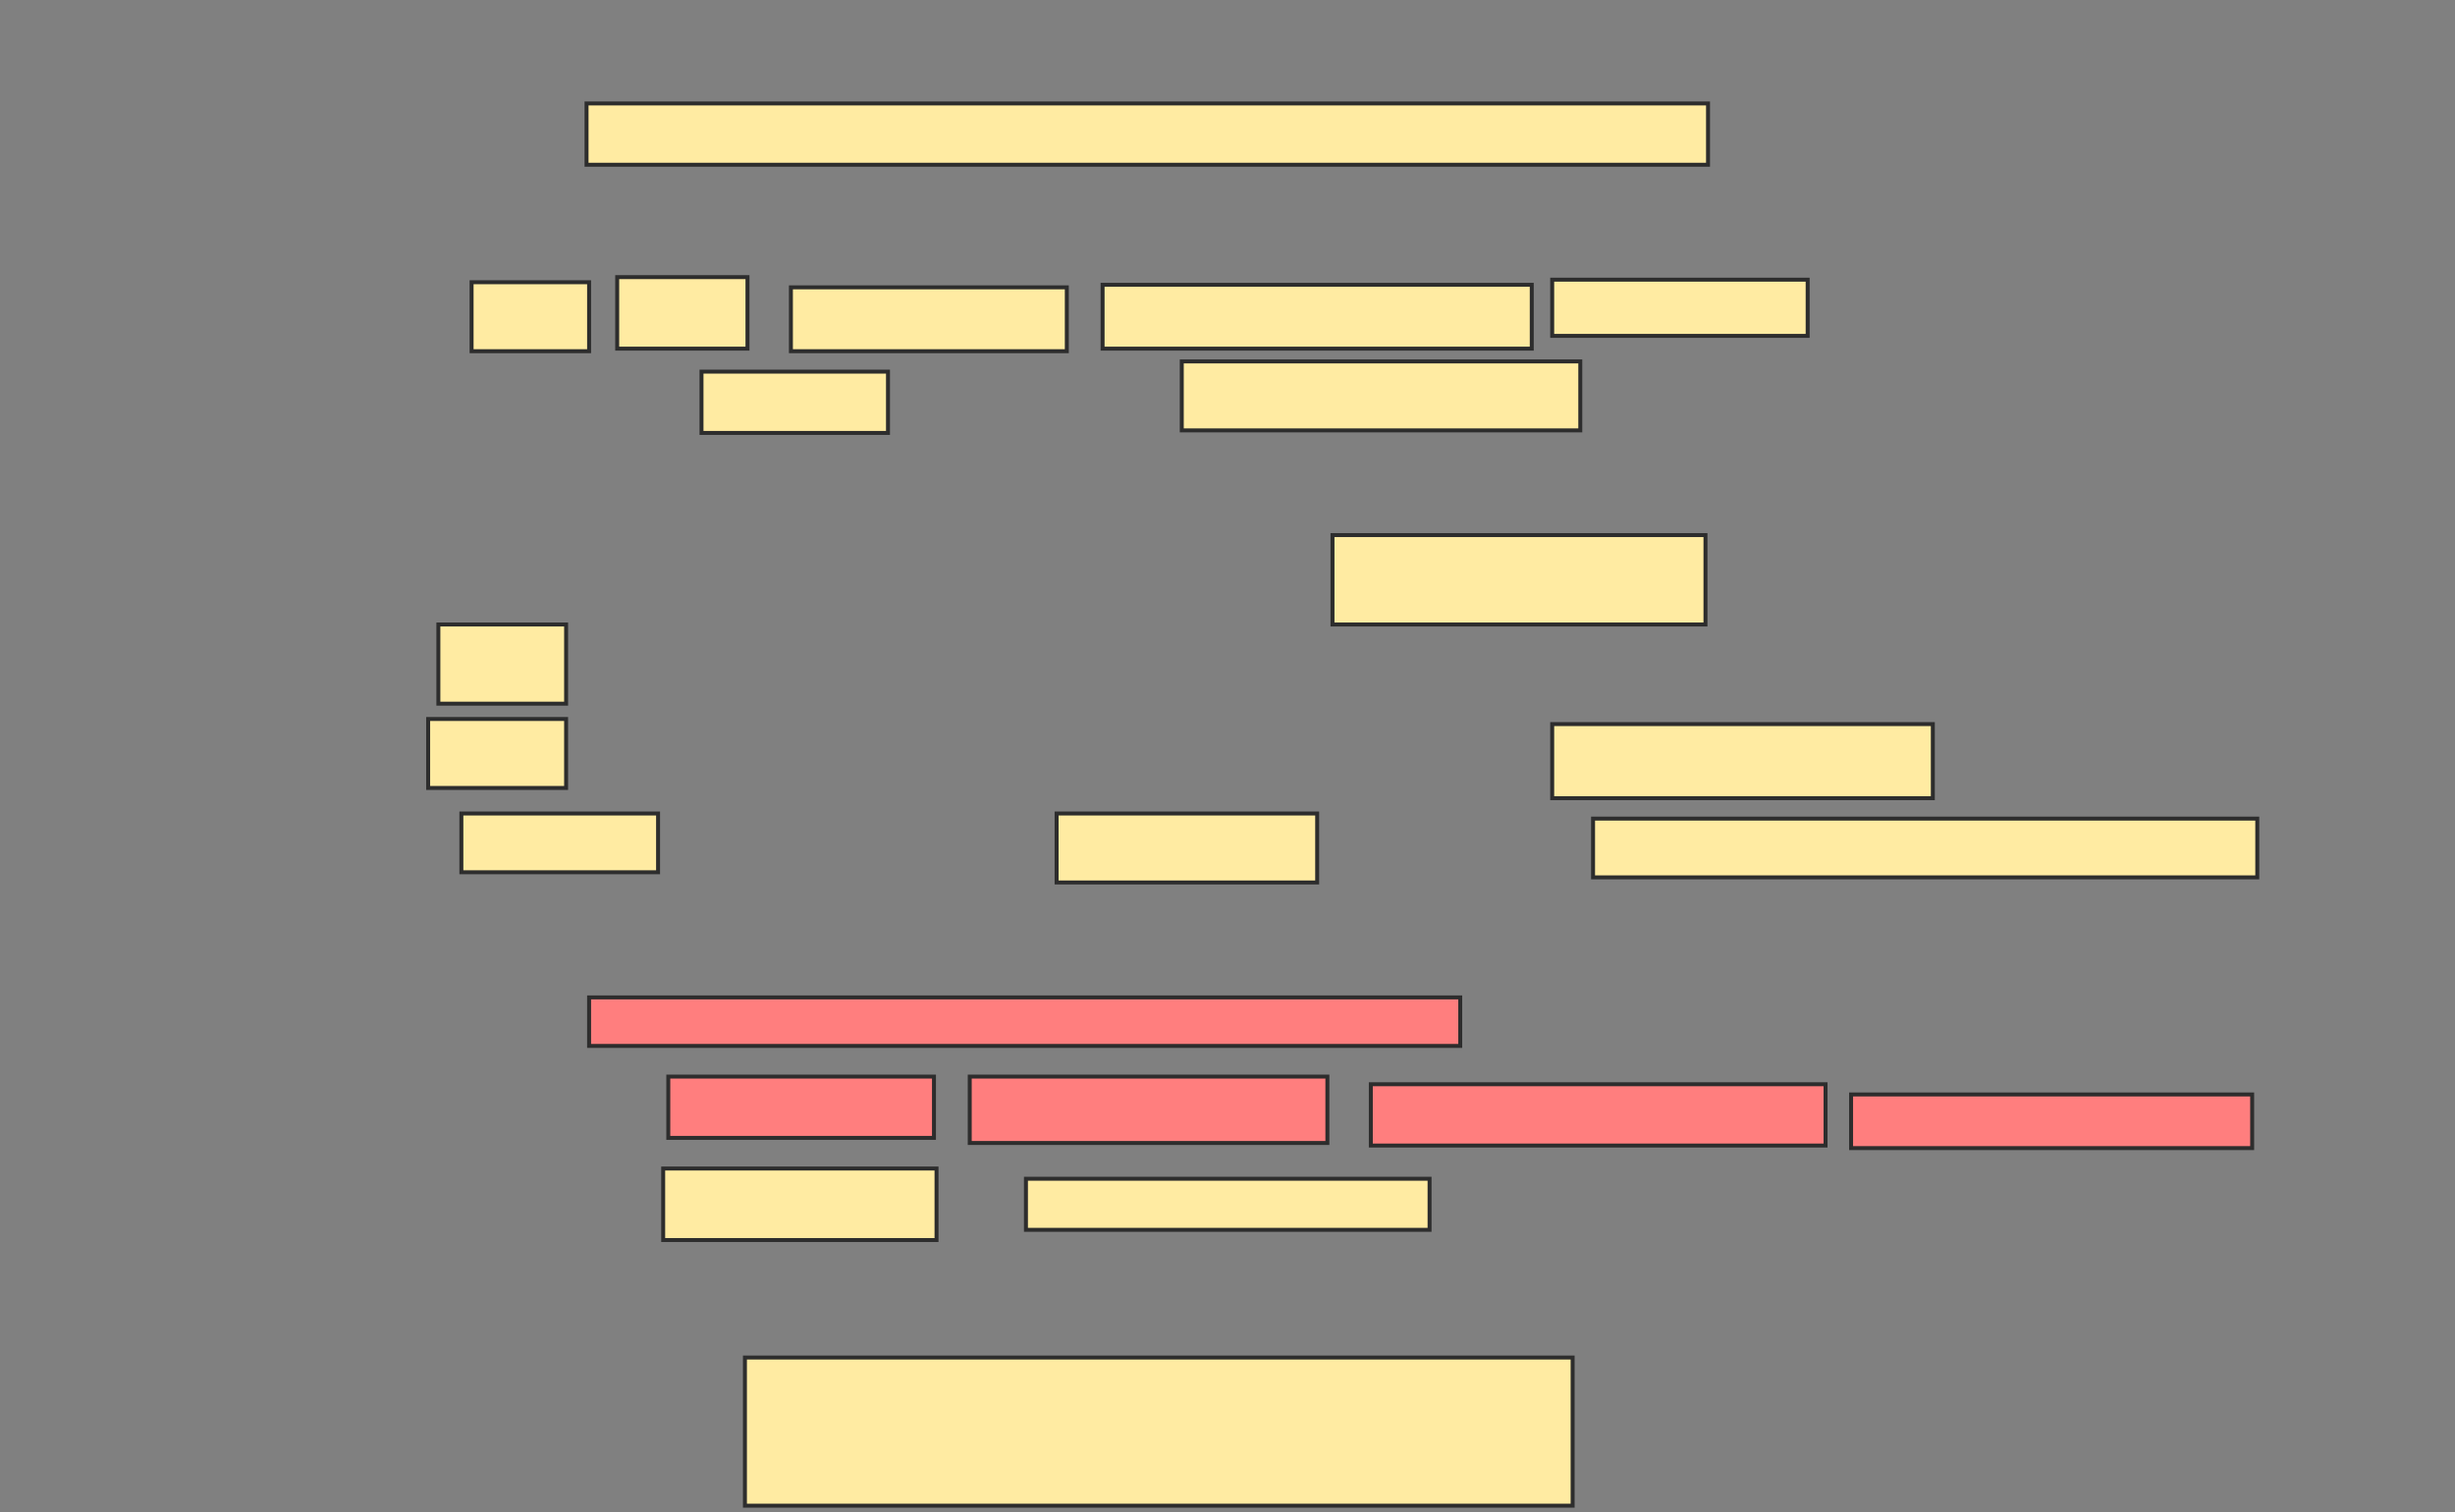 <svg xmlns="http://www.w3.org/2000/svg" width="620" height="382">
 <rect width="100%" height="100%" fill="#808080" stroke="none"/>
 <!-- Created with Image Occlusion Enhanced -->
 <g>
  <title>Labels</title>
 </g>
 <g>
  <title>Masks</title>
  <g id="392c17eaff7941aaaf4a252291880013-ao-1">
   <rect height="15.484" width="283.226" y="26.129" x="148.129" stroke="#2D2D2D" fill="#FFEBA2"/>
   <rect height="17.419" width="29.677" y="71.29" x="119.097" stroke="#2D2D2D" fill="#FFEBA2"/>
   <rect height="18.065" width="32.903" y="70" x="155.871" stroke="#2D2D2D" fill="#FFEBA2"/>
   <rect height="16.129" width="69.677" y="72.581" x="199.742" stroke="#2D2D2D" fill="#FFEBA2"/>
   <rect height="16.129" width="108.387" y="71.936" x="278.452" stroke="#2D2D2D" fill="#FFEBA2"/>
   <rect height="14.194" width="64.516" y="70.645" x="392" stroke="#2D2D2D" fill="#FFEBA2"/>
  </g>
  <g id="392c17eaff7941aaaf4a252291880013-ao-2">
   <rect height="15.484" width="47.097" y="93.871" x="177.161" stroke="#2D2D2D" fill="#FFEBA2"/>
   <rect height="17.419" width="100.645" y="91.29" x="298.452" stroke="#2D2D2D" fill="#FFEBA2"/>
   <rect height="22.581" width="94.194" y="135.161" x="336.516" stroke="#2D2D2D" fill="#FFEBA2"/>
   <rect height="20" width="32.258" y="157.742" x="110.71" stroke="#2D2D2D" fill="#FFEBA2"/>
   <rect height="17.419" width="34.839" y="181.613" x="108.129" stroke="#2D2D2D" fill="#FFEBA2"/>
   <rect height="18.71" width="96.129" y="182.903" x="392" stroke="#2D2D2D" fill="#FFEBA2"/>
   <rect height="14.839" width="49.677" y="205.484" x="116.516" stroke="#2D2D2D" fill="#FFEBA2"/>
   <rect height="17.419" width="65.806" y="205.484" x="266.839" stroke="#2D2D2D" fill="#FFEBA2"/>
   <rect height="14.839" width="167.742" y="206.774" x="402.323" stroke="#2D2D2D" fill="#FFEBA2"/>
  </g>
  <g id="392c17eaff7941aaaf4a252291880013-ao-3" class="qshape">
   <rect height="12.258" width="220" y="251.936" x="148.774" stroke="#2D2D2D" fill="#FF7E7E" class="qshape"/>
   <rect height="15.484" width="67.097" y="271.936" x="168.774" stroke="#2D2D2D" fill="#FF7E7E" class="qshape"/>
   <rect height="16.774" width="90.323" y="271.936" x="244.903" stroke="#2D2D2D" fill="#FF7E7E" class="qshape"/>
   <rect height="15.484" width="114.839" y="273.871" x="346.194" stroke="#2D2D2D" fill="#FF7E7E" class="qshape"/>
   <rect height="13.548" width="101.29" y="276.452" x="467.484" stroke="#2D2D2D" fill="#FF7E7E" class="qshape"/>
  </g>
  <g id="392c17eaff7941aaaf4a252291880013-ao-4">
   <rect height="18.065" width="69.032" y="295.161" x="167.484" stroke="#2D2D2D" fill="#FFEBA2"/>
   <rect height="12.903" width="101.935" y="297.742" x="259.097" stroke="#2D2D2D" fill="#FFEBA2"/>
   <rect height="37.419" width="209.032" y="342.903" x="188.129" stroke="#2D2D2D" fill="#FFEBA2"/>
  </g>
 </g>
</svg>